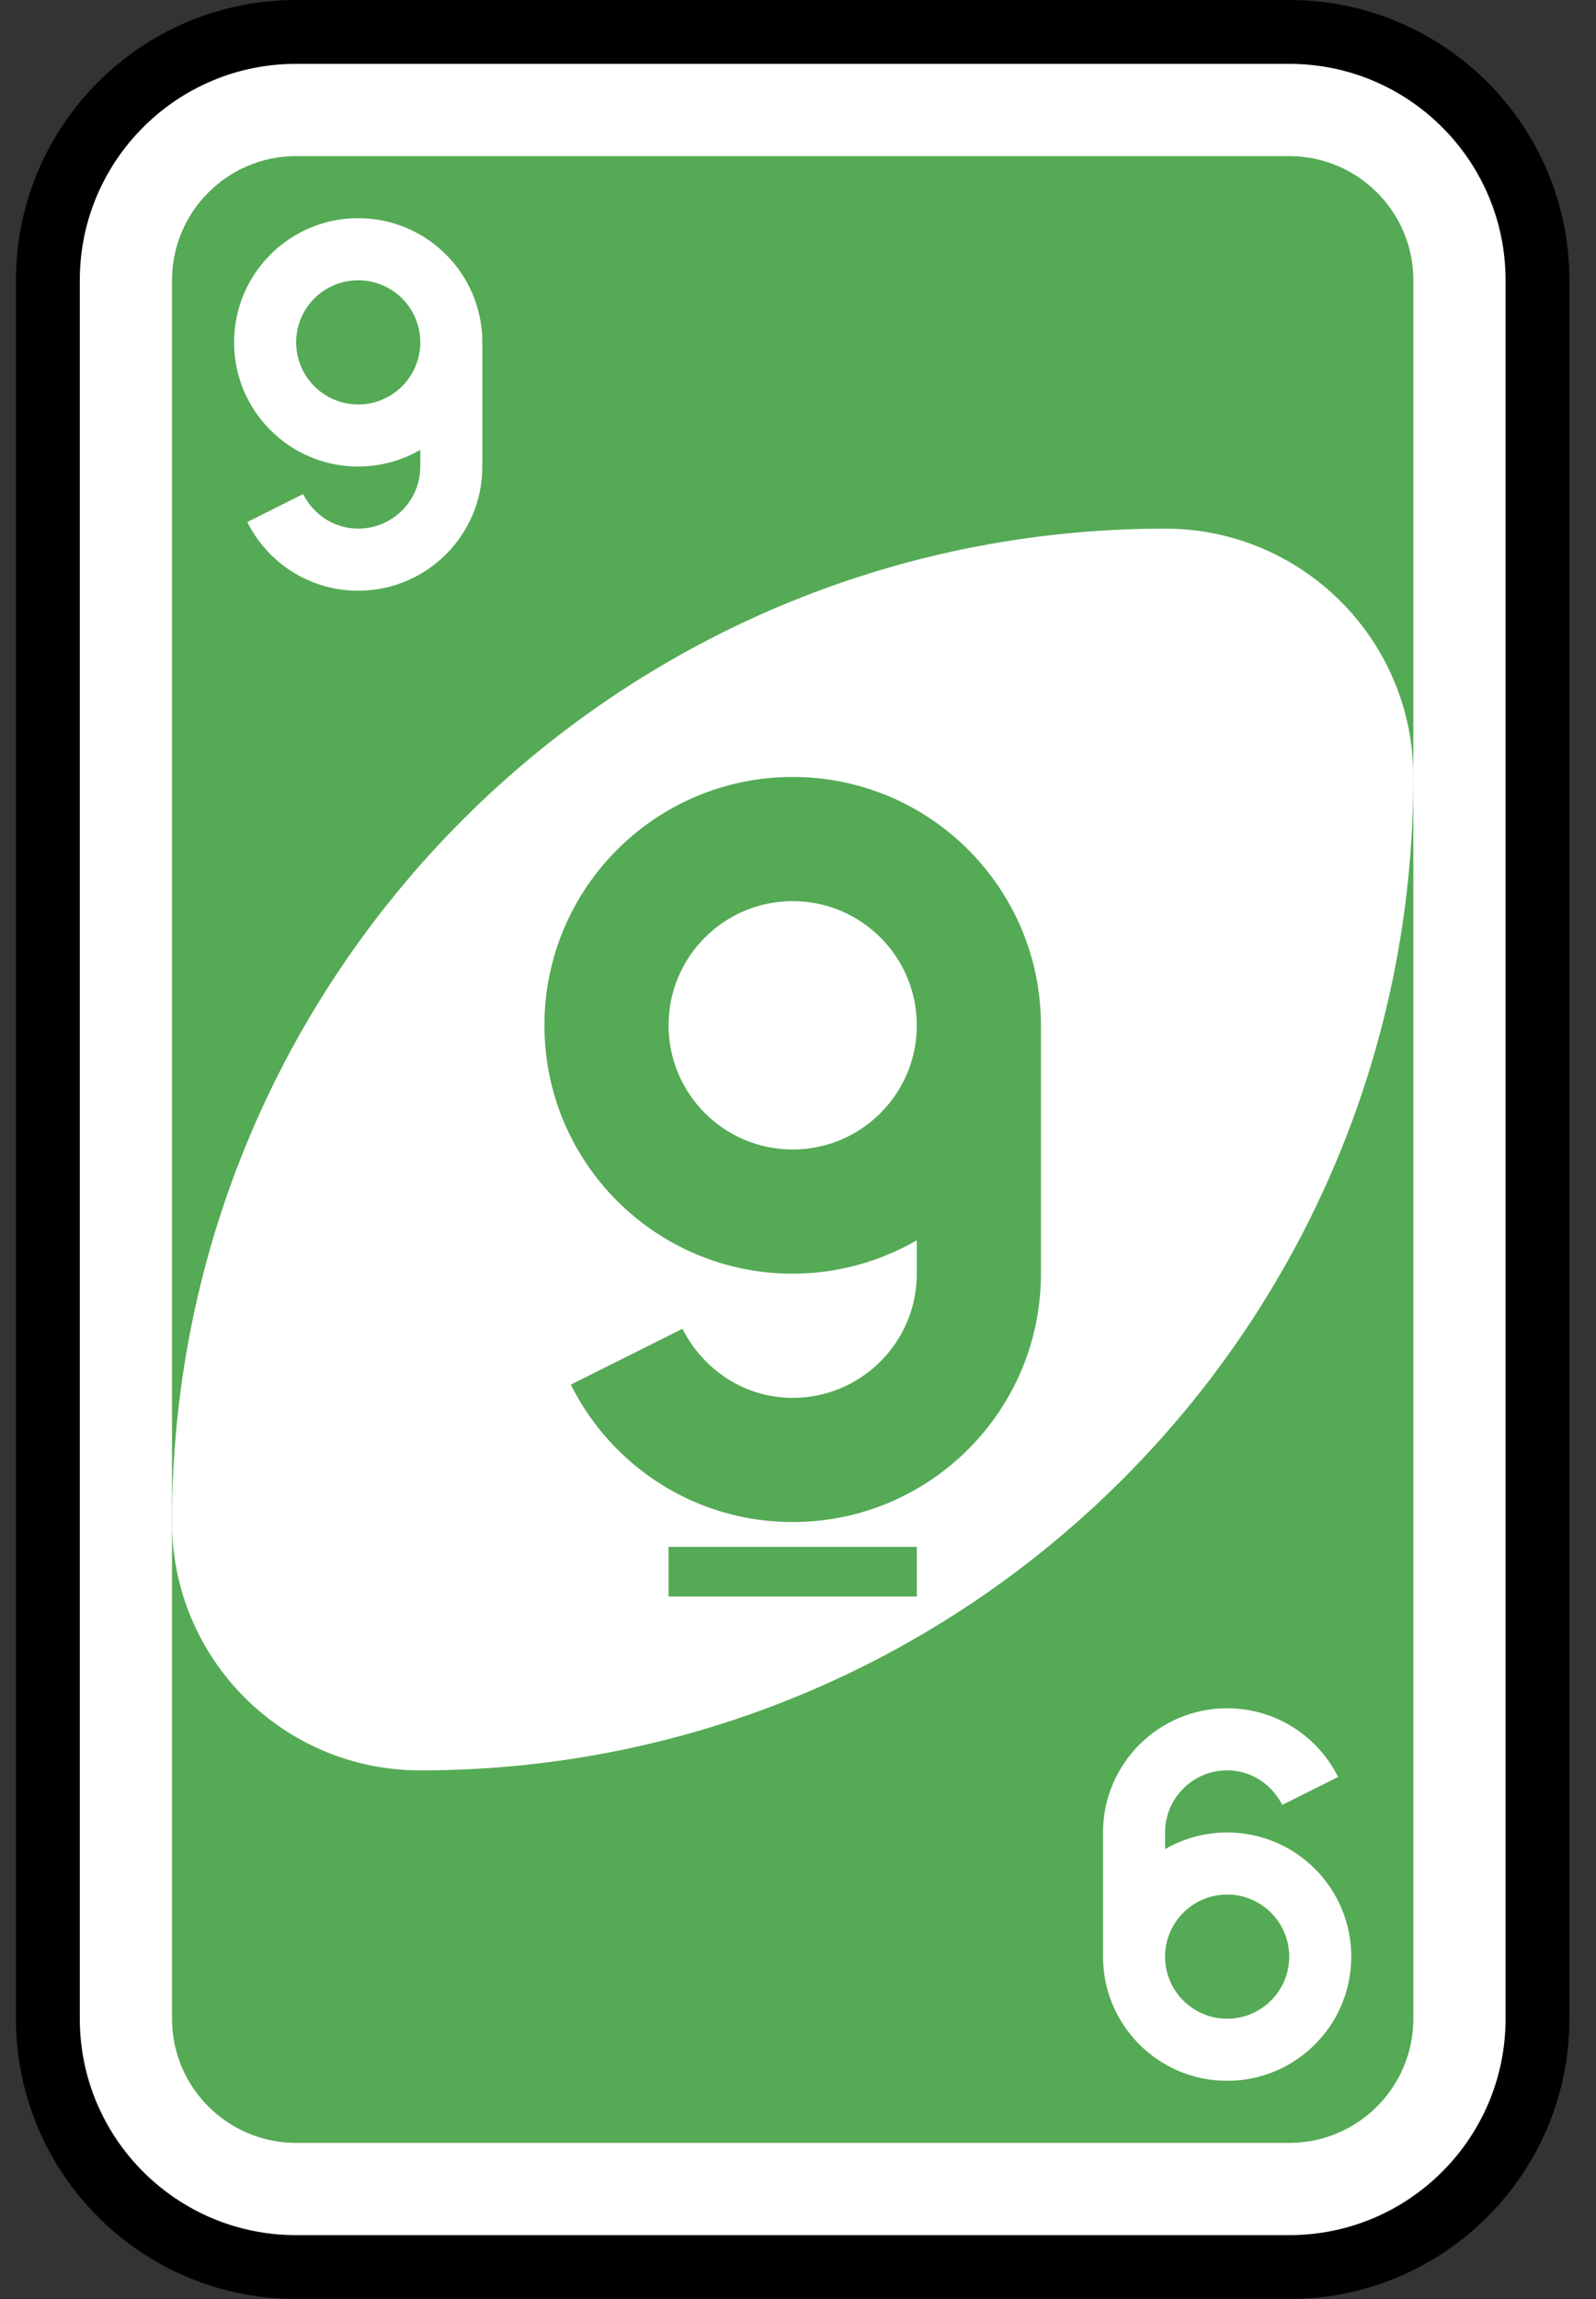 <svg width="50" height="72" viewBox="0 0 50 72" fill="none" xmlns="http://www.w3.org/2000/svg">
<rect x="0" y="0" width="50" height="72" fill="#333333" stroke="none"/>
<path d="M40.389 1H9.278C4.982 1 1.5 4.482 1.5 8.778V63.222C1.5 67.518 4.982 71 9.278 71H40.389C44.684 71 48.167 67.518 48.167 63.222V8.778C48.167 4.482 44.684 1 40.389 1Z" fill="white" stroke="black" stroke-width="2"/>
<path d="M40.389 4.889H9.278C7.13 4.889 5.389 6.63 5.389 8.778V63.222C5.389 65.37 7.13 67.111 9.278 67.111H40.389C42.537 67.111 44.278 65.37 44.278 63.222V8.778C44.278 6.63 42.537 4.889 40.389 4.889Z" fill="#55AA55"/>
<path fill-rule="evenodd" clip-rule="evenodd" d="M36.5 16.556C19.318 16.556 5.389 30.485 5.389 47.667C5.389 51.962 8.871 55.445 13.167 55.445C30.349 55.445 44.278 41.516 44.278 24.333C44.278 20.038 40.796 16.556 36.5 16.556Z" fill="white"/>
<path fill-rule="evenodd" clip-rule="evenodd" d="M24.833 24.333C20.538 24.333 17.056 27.816 17.056 32.111C17.056 36.407 20.538 39.889 24.833 39.889C26.247 39.889 27.58 39.502 28.722 38.844V39.889C28.722 42.037 26.981 43.778 24.833 43.778C23.314 43.778 22.022 42.886 21.382 41.614L17.882 43.364C19.157 45.919 21.784 47.667 24.833 47.667C29.129 47.667 32.611 44.184 32.611 39.889V32.111C32.611 27.816 29.129 24.333 24.833 24.333ZM24.833 28.222C26.981 28.222 28.722 29.963 28.722 32.111C28.722 34.259 26.981 36 24.833 36C22.686 36 20.945 34.259 20.945 32.111C20.945 29.963 22.686 28.222 24.833 28.222ZM20.945 48.444V50H28.722V48.444H20.945Z" fill="#55AA55"/>
<path fill-rule="evenodd" clip-rule="evenodd" d="M11.222 18.5C13.37 18.5 15.111 16.759 15.111 14.611V10.722C15.111 8.574 13.37 6.833 11.222 6.833C9.075 6.833 7.333 8.574 7.333 10.722C7.333 12.87 9.075 14.611 11.222 14.611C11.929 14.611 12.596 14.418 13.167 14.088V14.611C13.167 15.685 12.296 16.555 11.222 16.555C10.462 16.555 9.816 16.109 9.497 15.474L7.747 16.349C8.384 17.626 9.698 18.5 11.222 18.5ZM11.222 12.667C10.149 12.667 9.278 11.796 9.278 10.722C9.278 9.648 10.149 8.778 11.222 8.778C12.296 8.778 13.167 9.648 13.167 10.722C13.167 11.796 12.296 12.667 11.222 12.667Z" fill="white"/>
<path fill-rule="evenodd" clip-rule="evenodd" d="M38.445 53.5C36.297 53.5 34.556 55.241 34.556 57.389V61.278C34.556 63.426 36.297 65.167 38.445 65.167C40.592 65.167 42.333 63.426 42.333 61.278C42.333 59.13 40.592 57.389 38.445 57.389C37.738 57.389 37.071 57.582 36.5 57.911V57.389C36.5 56.315 37.371 55.444 38.445 55.444C39.205 55.444 39.85 55.891 40.17 56.526L41.92 55.651C41.283 54.374 39.969 53.5 38.445 53.5ZM38.445 59.333C39.518 59.333 40.389 60.204 40.389 61.278C40.389 62.352 39.518 63.222 38.445 63.222C37.371 63.222 36.5 62.352 36.5 61.278C36.5 60.204 37.371 59.333 38.445 59.333Z" fill="white"/>
</svg>
